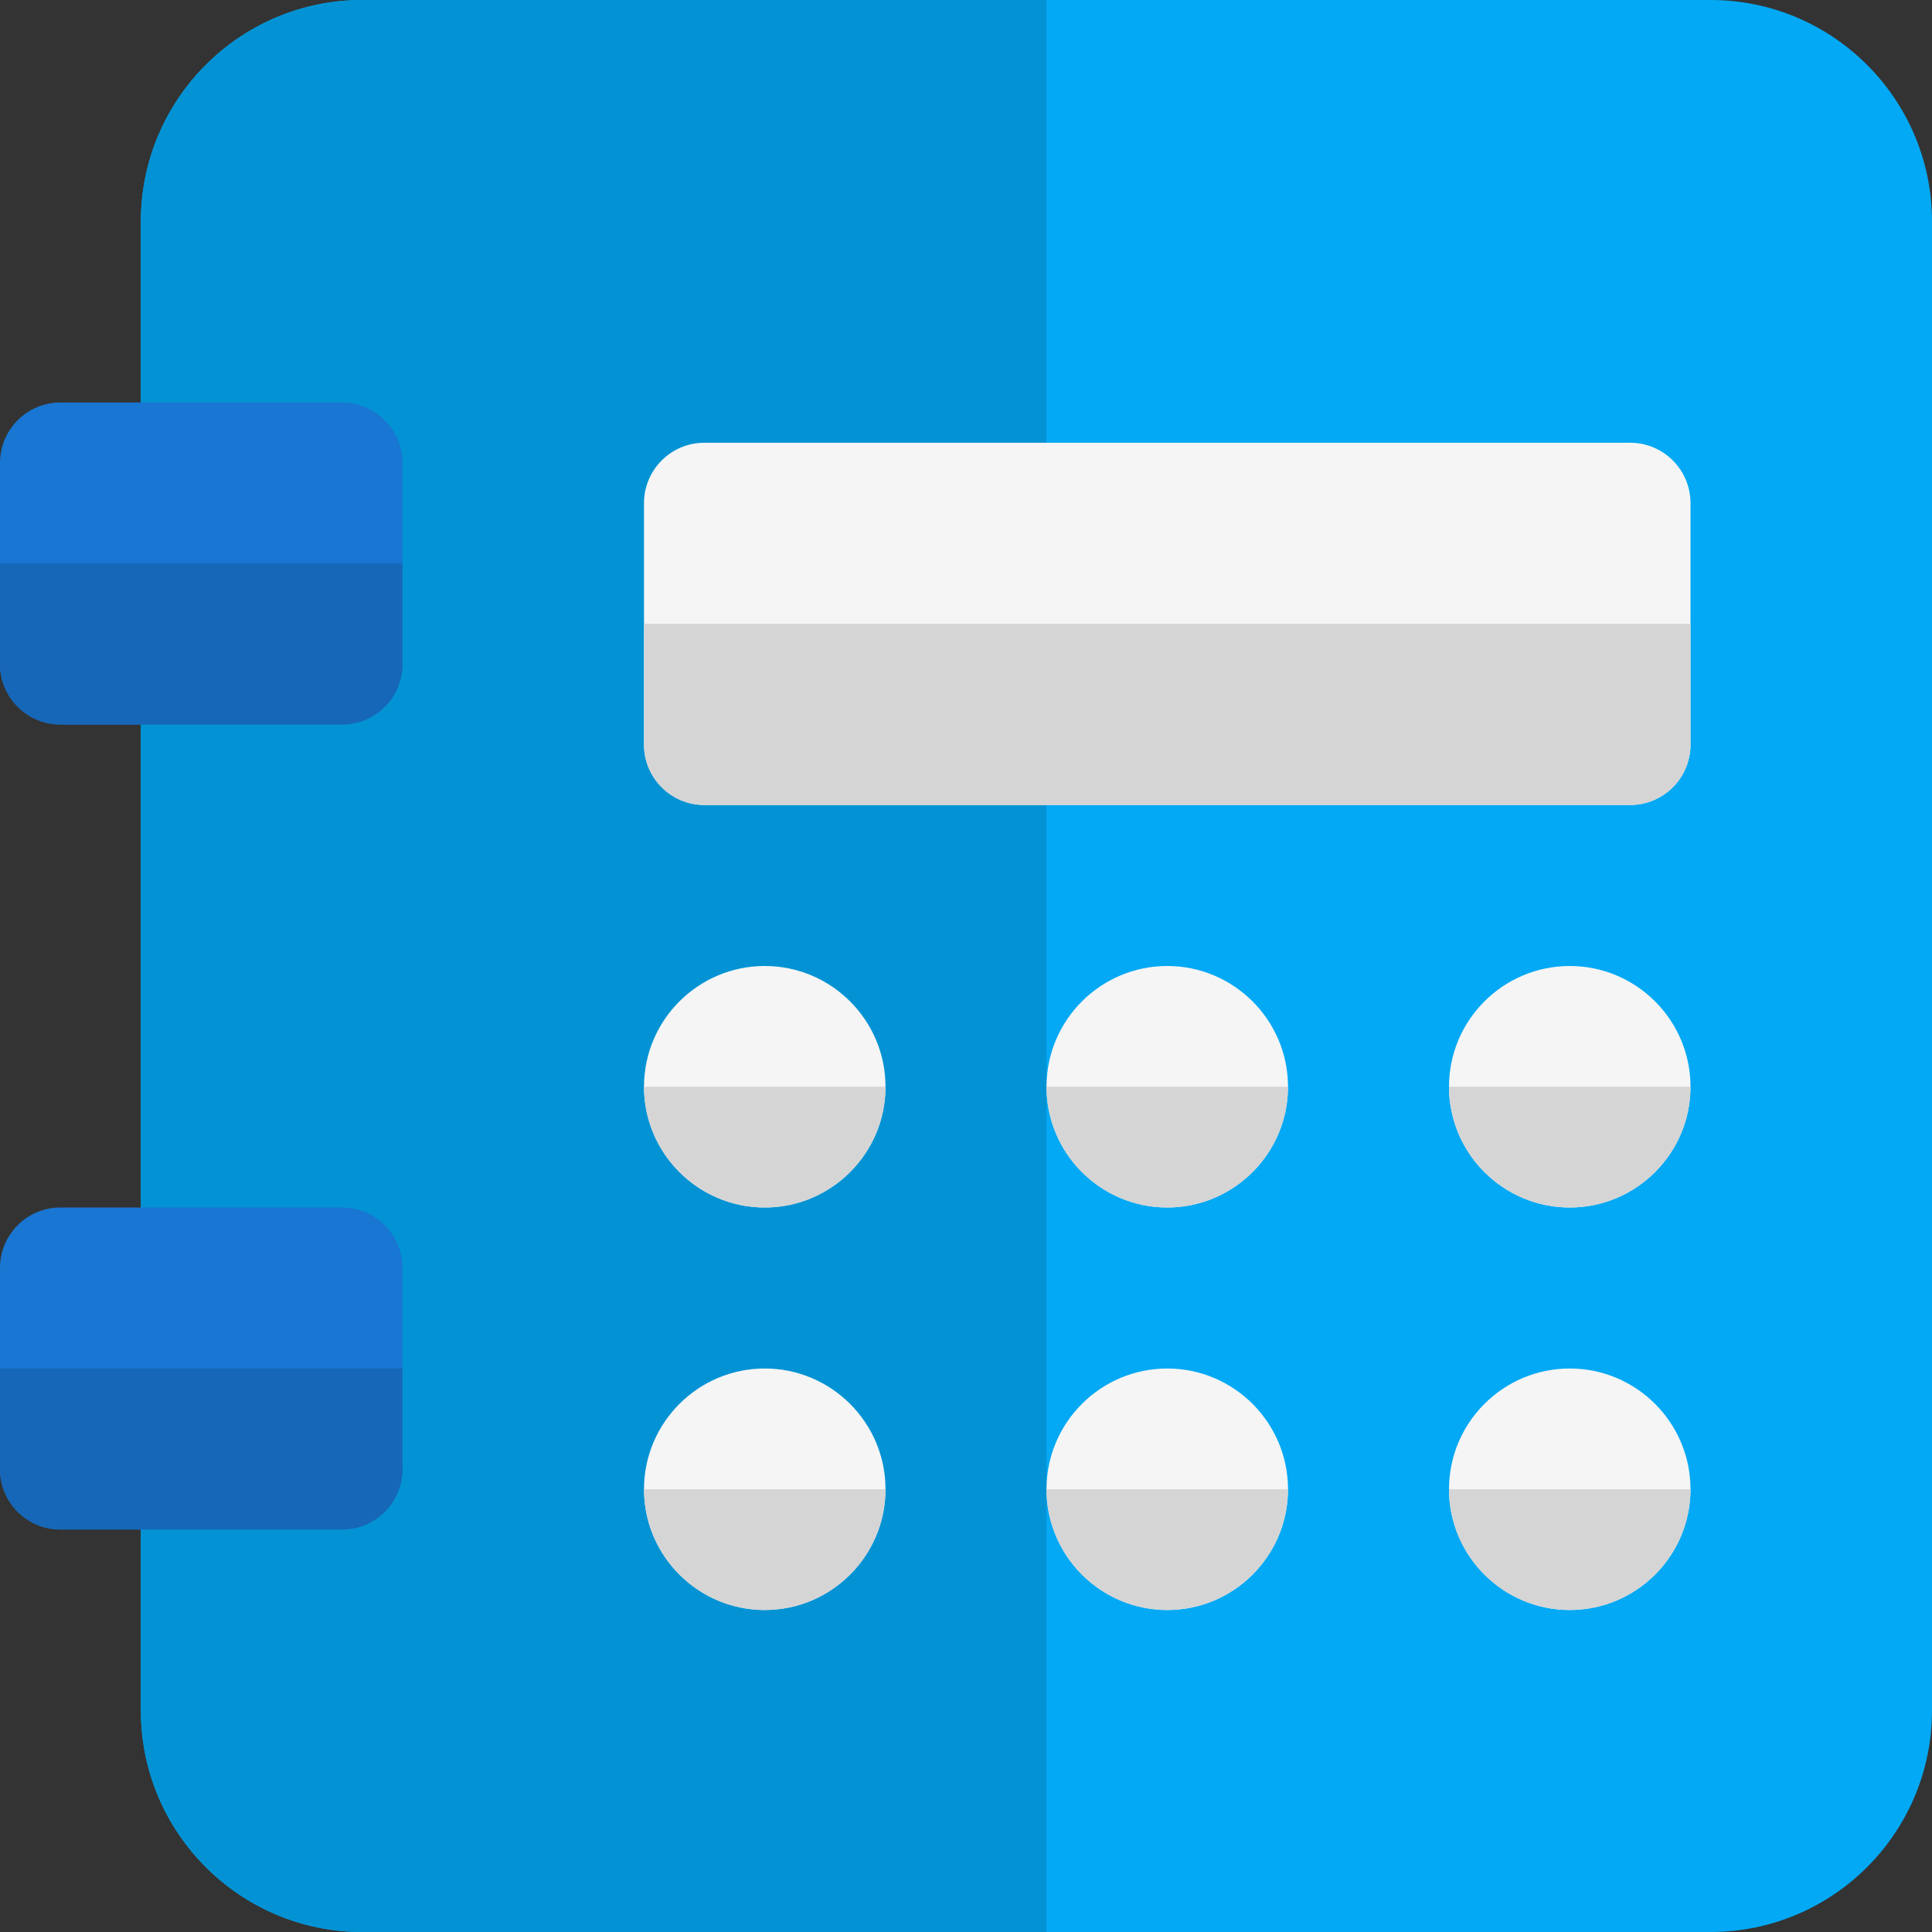 <svg id="color" enable-background="new 0 0 24 24" height="512" viewBox="0 0 24 24" width="512" xmlns="http://www.w3.org/2000/svg"><rect x="0" y="0" width="24" height="24" fill="#333333" stroke="none"/><path d="m21.25 24h-16.75c-1.517 0-2.75-1.233-2.75-2.75v-18.5c0-1.517 1.233-2.75 2.75-2.75h16.75c1.517 0 2.75 1.233 2.75 2.75v18.5c0 1.517-1.233 2.75-2.75 2.75z" fill="#03a9f4"/><path d="m13 0h-8.5c-1.517 0-2.75 1.233-2.75 2.75v18.5c0 1.517 1.233 2.75 2.75 2.75h8.5z" fill="#0393d4"/><path d="m4.25 9h-3.5c-.414 0-.75-.336-.75-.75v-2.5c0-.414.336-.75.75-.75h3.5c.414 0 .75.336.75.75v2.5c0 .414-.336.75-.75.75z" fill="#1976d2"/><path d="m4.25 19h-3.5c-.414 0-.75-.336-.75-.75v-2.5c0-.414.336-.75.75-.75h3.5c.414 0 .75.336.75.75v2.5c0 .414-.336.75-.75.75z" fill="#1976d2"/><path d="m19.5 17c-.827 0-1.5.673-1.5 1.5s.673 1.5 1.5 1.5 1.5-.673 1.5-1.5-.673-1.5-1.5-1.5z" fill="#f5f5f5"/><path d="m14.5 12c-.827 0-1.5.673-1.5 1.5s.673 1.5 1.5 1.5 1.5-.673 1.5-1.5-.673-1.5-1.5-1.5z" fill="#f5f5f5"/><path d="m14.5 17c-.827 0-1.5.673-1.5 1.5s.673 1.5 1.5 1.5 1.5-.673 1.5-1.5-.673-1.5-1.5-1.5z" fill="#f5f5f5"/><path d="m9.5 12c-.827 0-1.5.673-1.5 1.5s.673 1.5 1.5 1.5 1.5-.673 1.5-1.5-.673-1.5-1.5-1.5z" fill="#f5f5f5"/><path d="m9.5 17c-.827 0-1.5.673-1.5 1.5s.673 1.5 1.5 1.5 1.5-.673 1.5-1.5-.673-1.5-1.5-1.5z" fill="#f5f5f5"/><path d="m5 17h-5v1.25c0 .414.336.75.75.75h3.5c.414 0 .75-.336.75-.75z" fill="#1667b7"/><path d="m5 7h-5v1.25c0 .414.336.75.75.75h3.5c.414 0 .75-.336.75-.75z" fill="#1667b7"/><path d="m20.25 10h-11.5c-.414 0-.75-.336-.75-.75v-3c0-.414.336-.75.75-.75h11.5c.414 0 .75.336.75.75v3c0 .414-.336.75-.75.75z" fill="#f5f5f5"/><path d="m21 7.75h-13v1.5c0 .414.336.75.75.75h11.5c.414 0 .75-.336.75-.75z" fill="#d5d5d5"/><path d="m19.5 15c.827 0 1.5-.673 1.5-1.5s-.673-1.5-1.5-1.5-1.5.673-1.5 1.5.673 1.5 1.5 1.5z" fill="#f5f5f5"/><g fill="#d5d5d5"><path d="m21 13.5h-3c0 .827.673 1.5 1.5 1.5s1.5-.673 1.5-1.5z"/><path d="m16 13.5h-3c0 .827.673 1.5 1.5 1.5s1.5-.673 1.5-1.5z"/><path d="m11 13.5h-3c0 .827.673 1.5 1.5 1.5s1.5-.673 1.5-1.5z"/><path d="m21 18.5h-3c0 .827.673 1.5 1.5 1.5s1.5-.673 1.5-1.5z"/><path d="m16 18.5h-3c0 .827.673 1.5 1.5 1.5s1.5-.673 1.5-1.5z"/><path d="m11 18.5h-3c0 .827.673 1.5 1.5 1.5s1.5-.673 1.5-1.5z"/></g></svg>